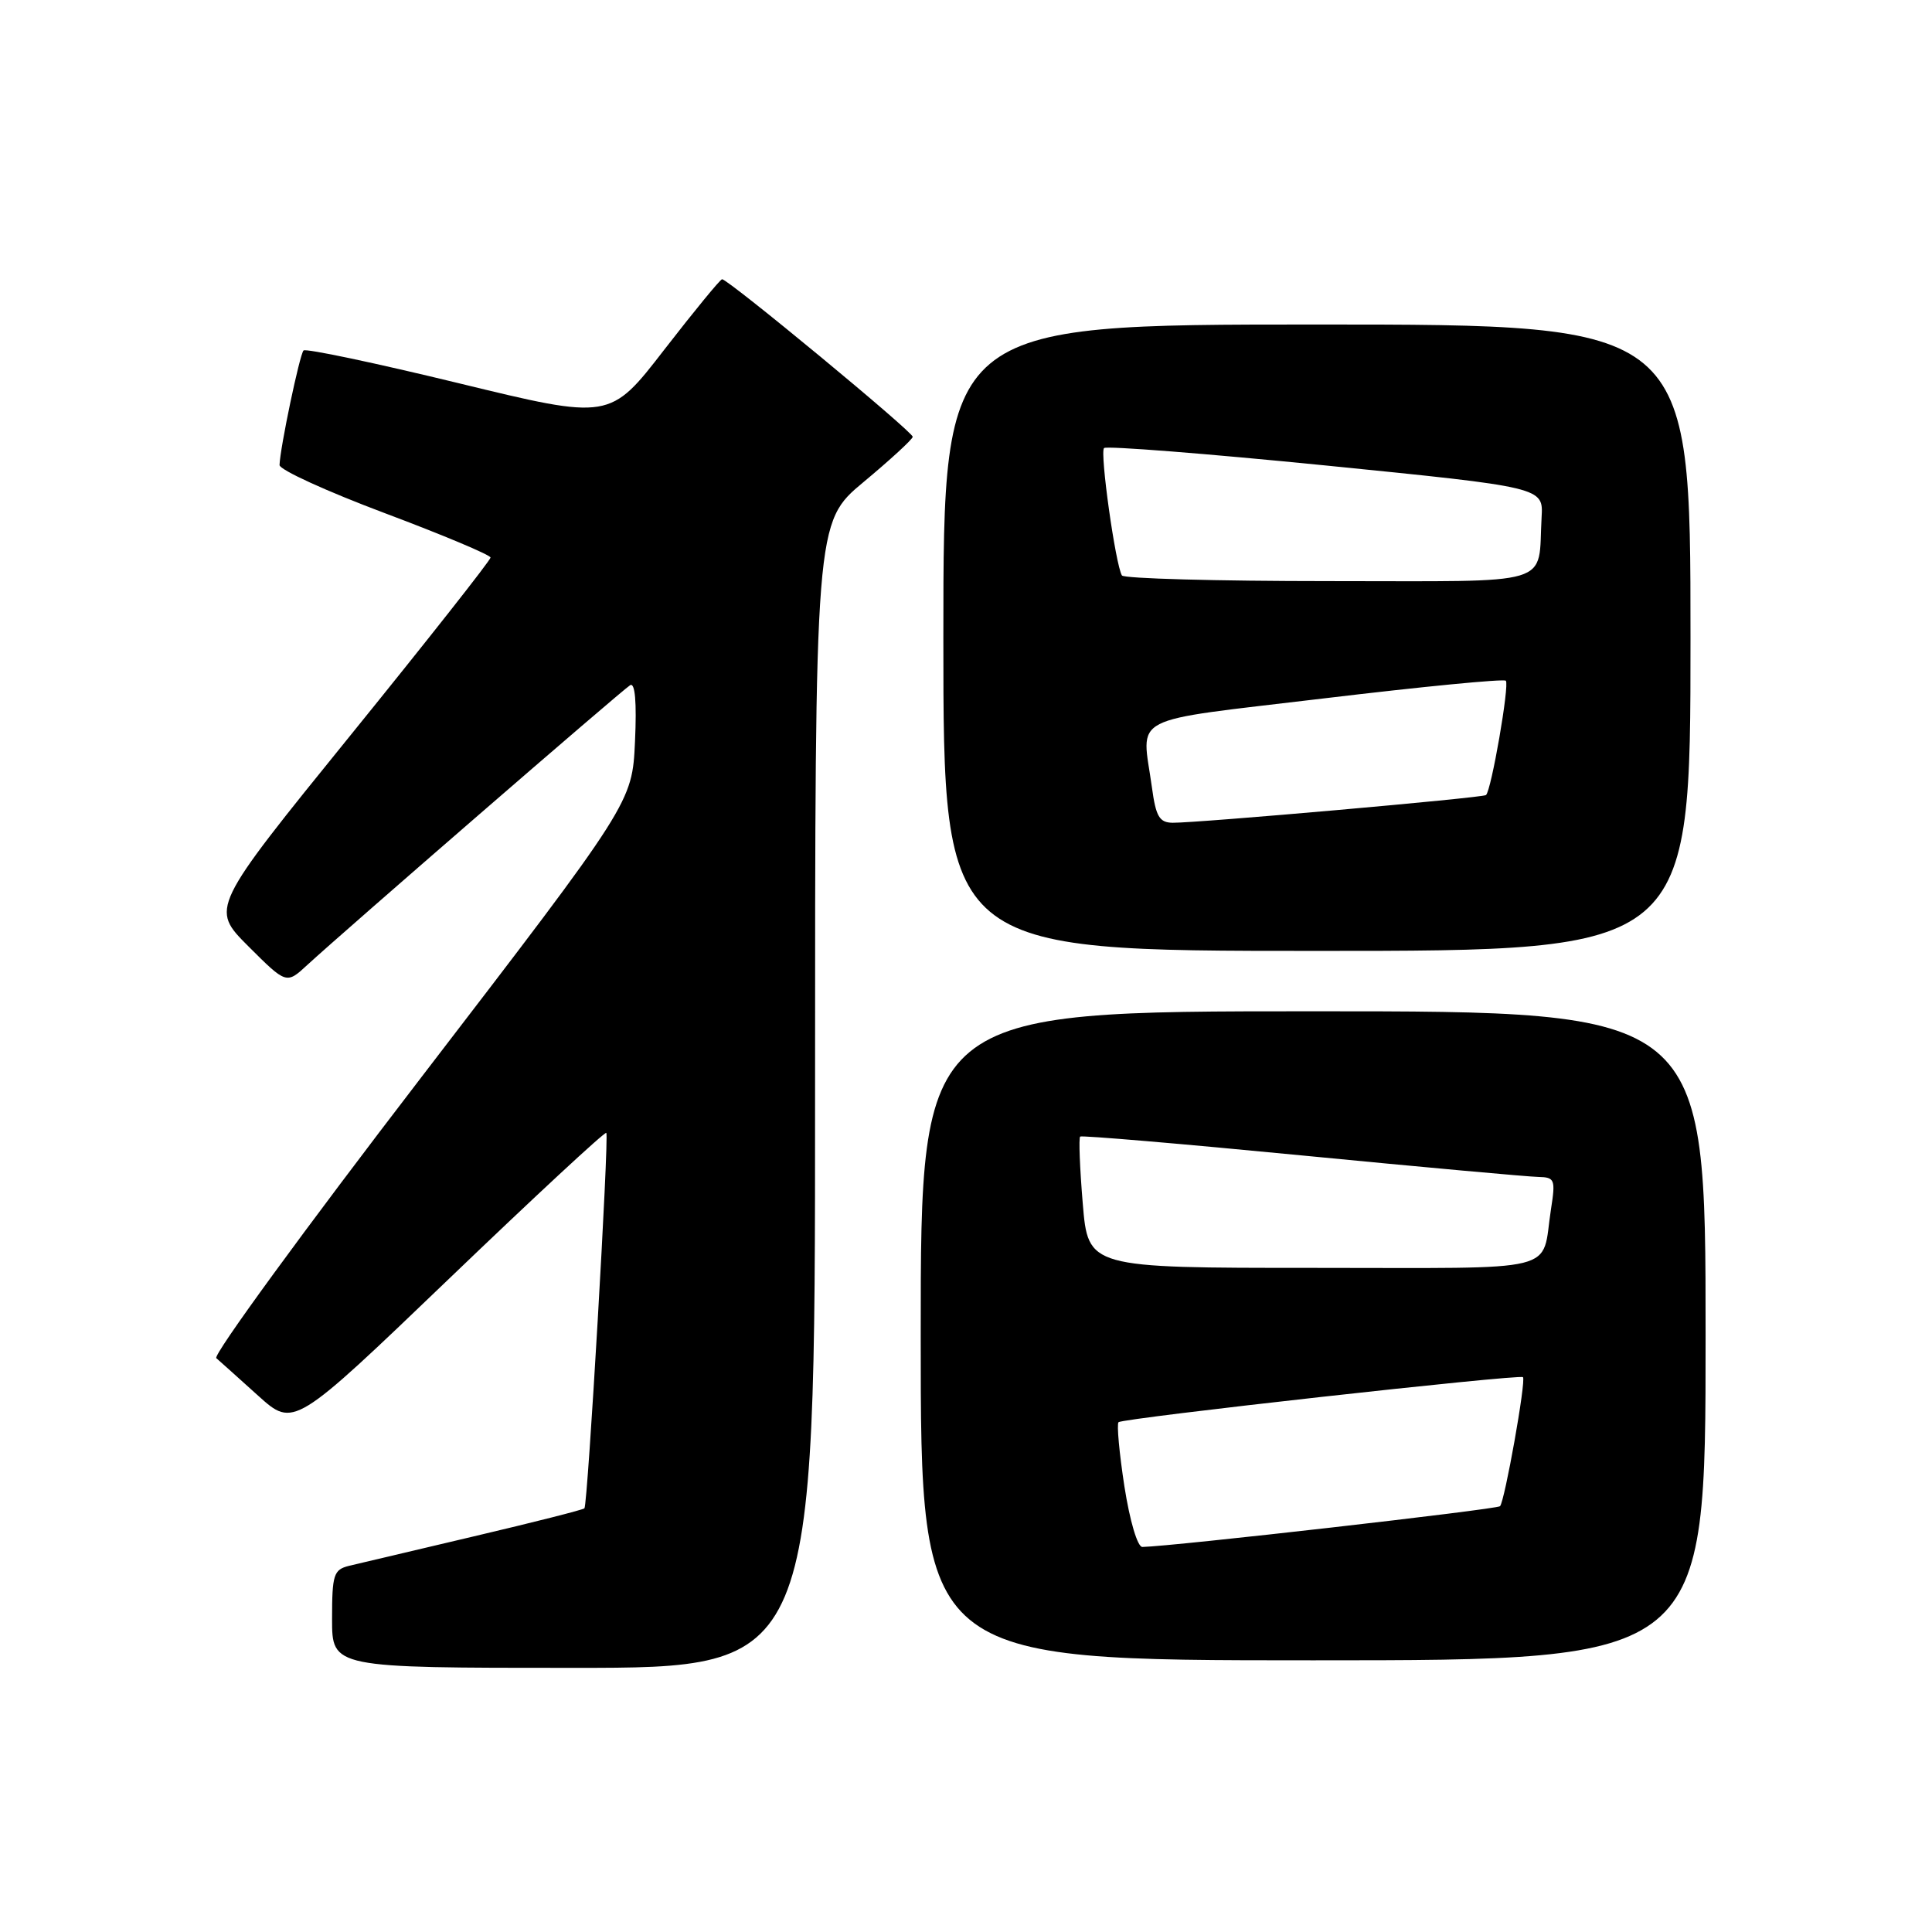 <?xml version="1.0" encoding="UTF-8" standalone="no"?>
<!DOCTYPE svg PUBLIC "-//W3C//DTD SVG 1.1//EN" "http://www.w3.org/Graphics/SVG/1.1/DTD/svg11.dtd" >
<svg xmlns="http://www.w3.org/2000/svg" xmlns:xlink="http://www.w3.org/1999/xlink" version="1.1" viewBox="0 0 256 256">
 <g >
 <path fill="currentColor"
d=" M 108.00 145.11 C 108.00 69.22 108.00 69.22 114.44 63.86 C 117.98 60.91 120.91 58.22 120.94 57.88 C 121.00 57.25 96.50 37.00 95.68 37.00 C 95.44 37.00 92.00 41.20 88.03 46.32 C 80.82 55.65 80.82 55.65 60.79 50.78 C 49.77 48.10 40.52 46.15 40.22 46.44 C 39.71 46.96 37.11 59.33 37.04 61.62 C 37.02 62.24 43.30 65.11 51.00 68.00 C 58.70 70.89 65.00 73.54 65.00 73.88 C 65.00 74.23 56.65 84.83 46.44 97.43 C 27.87 120.35 27.87 120.35 32.91 125.39 C 37.95 130.42 37.95 130.42 40.72 127.86 C 45.70 123.28 82.47 91.40 83.50 90.79 C 84.15 90.40 84.38 93.04 84.14 98.26 C 83.77 106.34 83.77 106.34 55.80 142.78 C 40.41 162.82 28.20 179.55 28.66 179.96 C 29.12 180.36 31.62 182.60 34.21 184.94 C 38.92 189.18 38.92 189.18 59.49 169.45 C 70.80 158.60 80.18 149.89 80.34 150.11 C 80.72 150.61 77.88 199.38 77.44 199.86 C 77.27 200.05 70.68 201.72 62.81 203.57 C 54.94 205.42 47.49 207.18 46.25 207.48 C 44.21 207.99 44.00 208.63 44.00 214.52 C 44.00 221.00 44.00 221.00 76.00 221.00 C 108.00 221.00 108.00 221.00 108.00 145.11 Z  M 226.00 177.00 C 226.00 134.00 226.00 134.00 174.00 134.00 C 122.00 134.00 122.00 134.00 122.00 177.00 C 122.00 220.00 122.00 220.00 174.00 220.00 C 226.00 220.00 226.00 220.00 226.00 177.00 Z  M 224.00 84.50 C 224.00 43.00 224.00 43.00 174.50 43.00 C 125.00 43.00 125.00 43.00 125.00 84.50 C 125.00 126.00 125.00 126.00 174.50 126.00 C 224.00 126.00 224.00 126.00 224.00 84.50 Z  M 148.99 196.96 C 148.31 192.54 147.96 188.71 148.21 188.45 C 148.75 187.91 201.34 182.06 201.80 182.48 C 202.24 182.90 199.38 198.95 198.76 199.58 C 198.33 200.00 155.48 204.89 151.37 204.98 C 150.73 204.99 149.71 201.56 148.99 196.96 Z  M 143.47 159.46 C 143.08 154.76 142.92 150.77 143.13 150.60 C 143.33 150.43 156.55 151.55 172.50 153.10 C 188.45 154.65 202.55 155.93 203.84 155.95 C 206.02 156.00 206.13 156.28 205.51 160.25 C 204.18 168.80 207.44 168.00 174.02 168.00 C 144.18 168.00 144.18 168.00 143.47 159.46 Z  M 152.64 104.36 C 151.29 94.53 149.01 95.71 175.52 92.53 C 188.46 90.98 199.26 89.93 199.53 90.20 C 200.04 90.71 197.60 104.79 196.90 105.35 C 196.45 105.72 158.69 109.05 155.39 109.02 C 153.63 109.00 153.16 108.21 152.64 104.36 Z  M 148.66 76.25 C 147.81 74.84 145.72 59.95 146.29 59.37 C 146.61 59.06 159.84 60.10 175.68 61.68 C 204.50 64.57 204.50 64.57 204.27 68.53 C 203.74 77.82 206.48 77.00 176.04 77.00 C 161.23 77.00 148.91 76.66 148.66 76.25 Z "/>
</g>
</svg>
